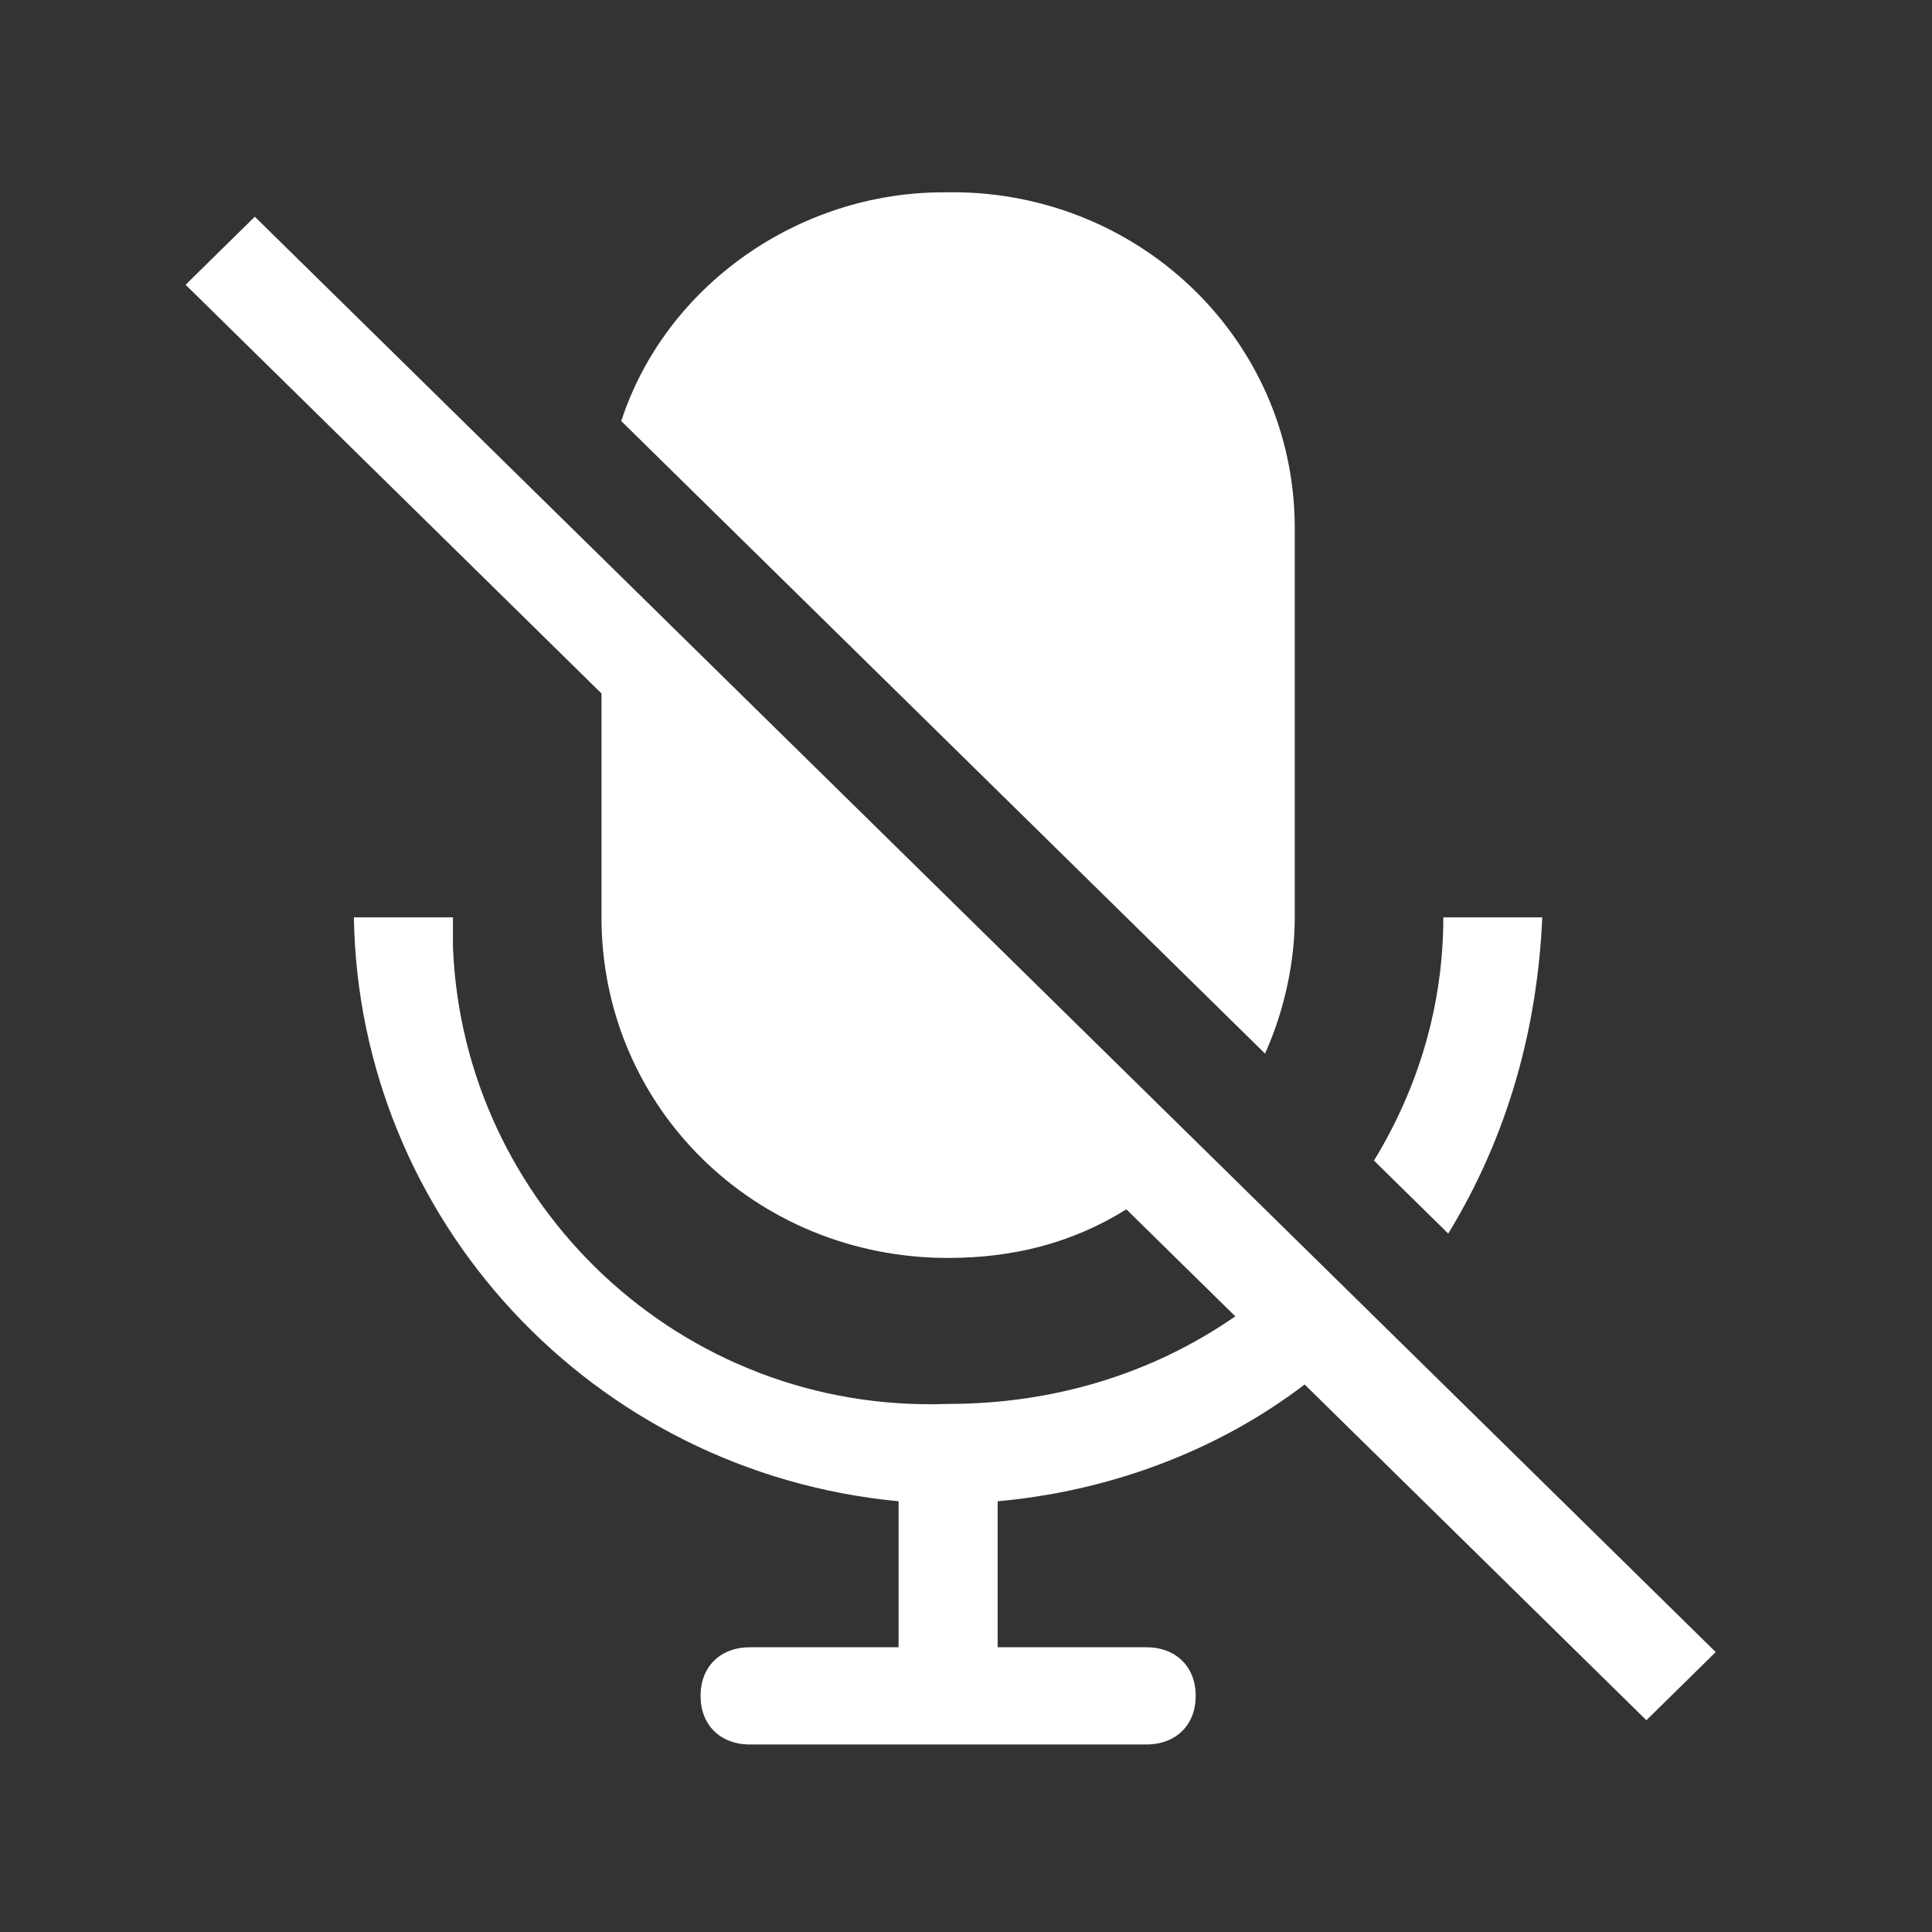 <svg width="18" height="18" viewBox="0 0 18 18" fill="none" xmlns="http://www.w3.org/2000/svg">
<rect x="0" y="0" width="18" height="18" fill="#333333" stroke="none"/>
<g clip-path="url(#clip0_305_2566)">
<path d="M14.369 8.547H13.447C13.447 9.363 13.216 10.133 12.801 10.813L13.493 11.493C14.046 10.587 14.323 9.59 14.369 8.547Z" fill="white"/>
<path d="M12.063 8.547V4.92C12.063 3.152 10.586 1.747 8.787 1.792C7.449 1.792 6.203 2.653 5.788 3.923L11.786 9.816C11.97 9.408 12.063 8.955 12.063 8.547Z" fill="white"/>
<path d="M12.155 12.899L15.339 16.027L15.985 15.392L2.374 2.019L1.729 2.653L5.604 6.461V8.547C5.604 10.315 7.034 11.72 8.833 11.72C9.433 11.72 9.987 11.584 10.494 11.267L11.509 12.264C10.725 12.808 9.802 13.08 8.833 13.08C6.342 13.171 4.312 11.221 4.22 8.819V8.547H3.297C3.343 11.357 5.512 13.715 8.372 13.987V15.347H6.988C6.711 15.347 6.527 15.528 6.527 15.8C6.527 16.072 6.711 16.253 6.988 16.253H10.679C10.956 16.253 11.14 16.072 11.14 15.8C11.14 15.528 10.956 15.347 10.679 15.347H9.295V13.987C10.31 13.896 11.325 13.533 12.155 12.899Z" fill="white"/>
</g>
<defs>
<clipPath id="clip0_305_2566">
<rect width="16.609" height="16.32" fill="white" transform="translate(0.529 0.84)"/>
</clipPath>
</defs>
</svg>
